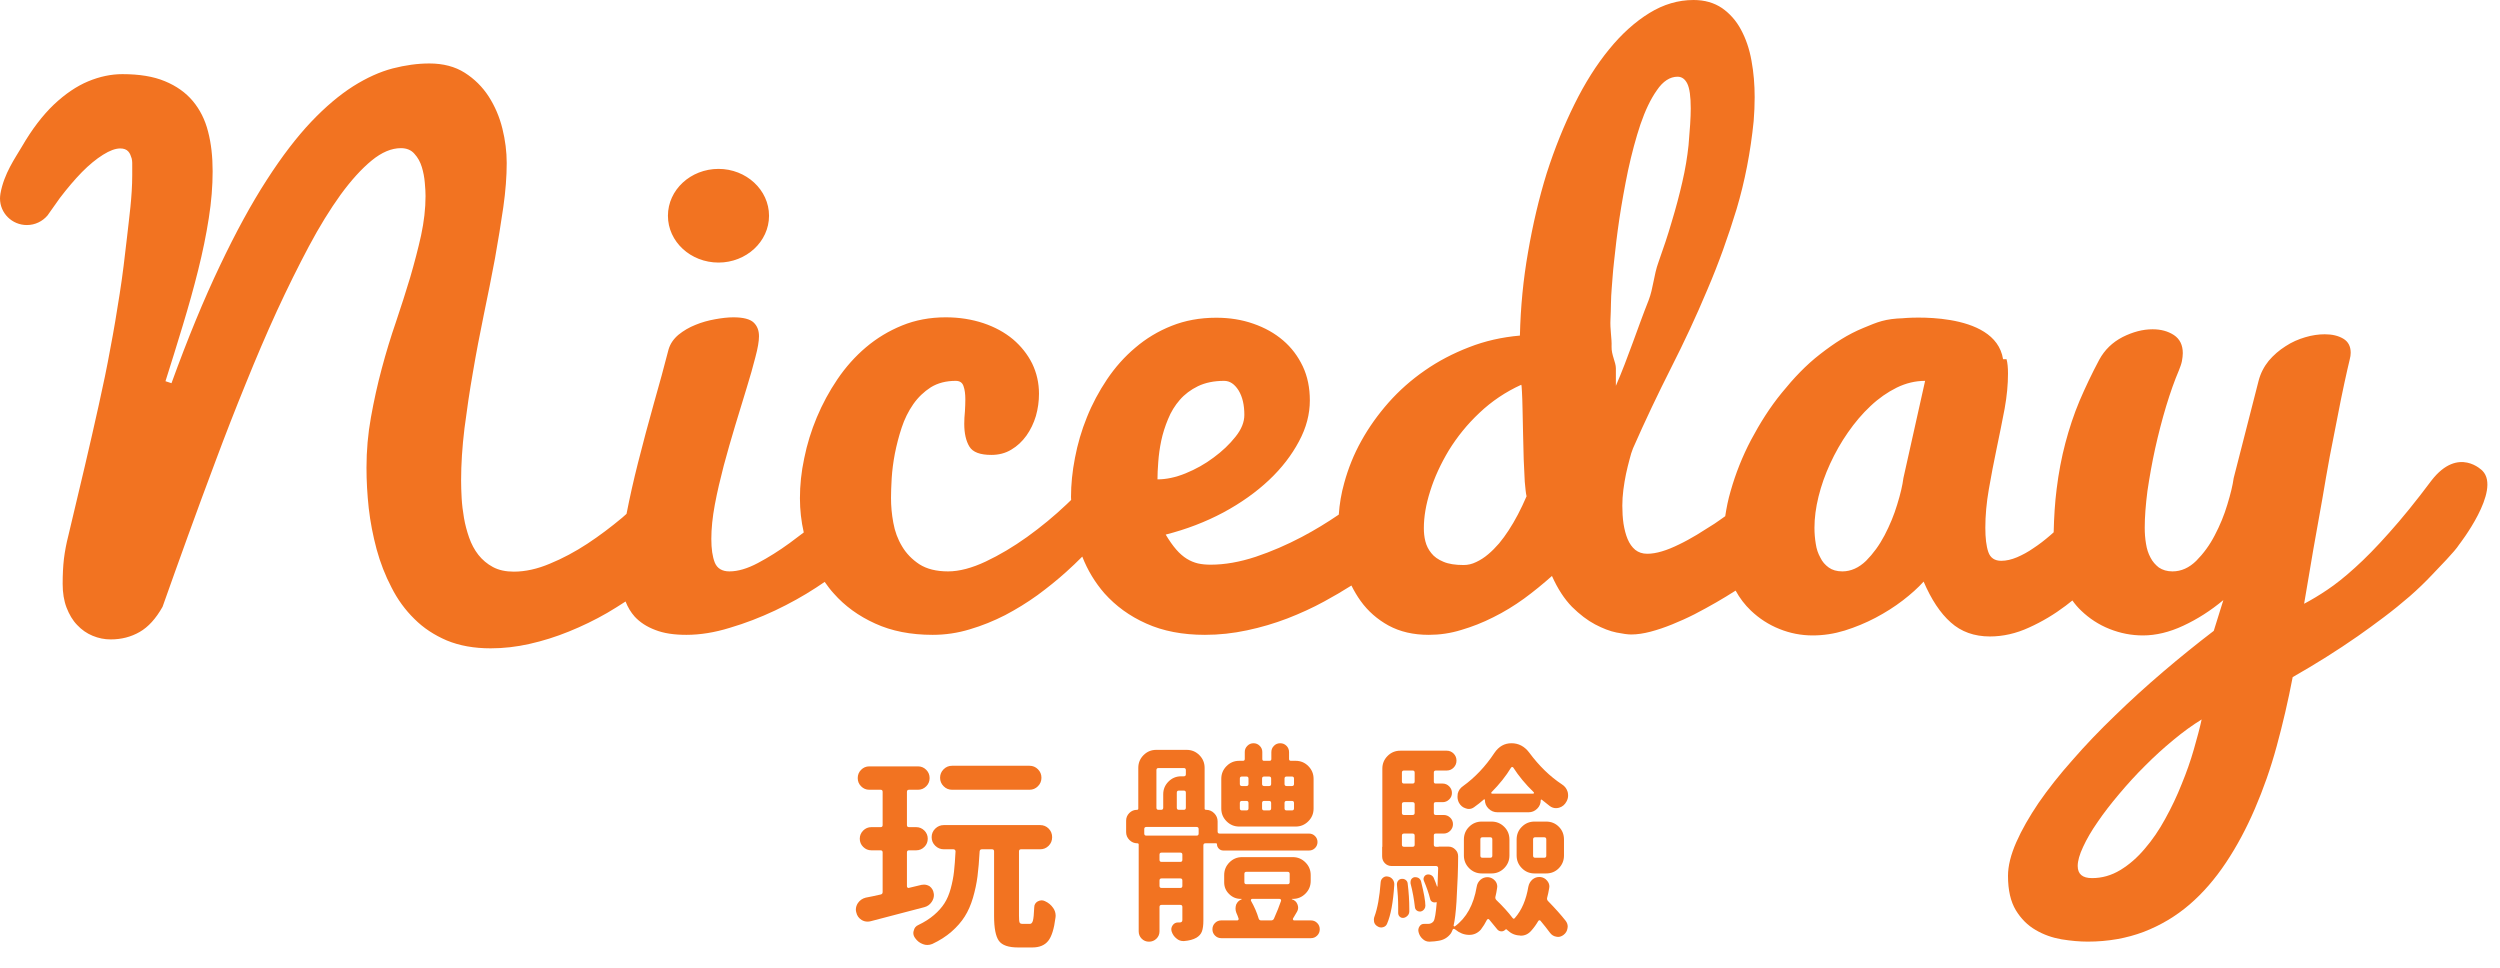 <?xml version="1.0" encoding="UTF-8"?>
<svg width="111px" height="43px" viewBox="0 0 111 43" version="1.1" xmlns="http://www.w3.org/2000/svg" xmlns:xlink="http://www.w3.org/1999/xlink">
    <!-- Generator: Sketch 50.2 (55047) - http://www.bohemiancoding.com/sketch -->
    <title>LOGO_desktop</title>
    <desc>Created with Sketch.</desc>
    <defs></defs>
    <g id="Web-V2" stroke="none" stroke-width="1" fill="none" fill-rule="evenodd">
        <g id="Home_desktop" transform="translate(-154, -3158)" fill="#F27321">
            <g id="Kit/Footer" transform="translate(0, 3117)">
                <g id="Group-9" transform="translate(154, 41)">
                    <g id="LOGO_desktop">
                        <path d="M97.405,33.278 C97.261,33.781 97.082,34.29 96.867,34.813 C96.659,35.338 96.418,35.847 96.141,36.347 C95.869,36.849 95.565,37.293 95.229,37.682 C94.897,38.077 94.536,38.392 94.142,38.63 C93.746,38.87 93.329,38.988 92.885,38.988 C92.462,38.988 92.25,38.81 92.25,38.448 C92.25,38.223 92.331,37.939 92.491,37.599 C92.65,37.254 92.863,36.886 93.14,36.489 C93.41,36.092 93.733,35.676 94.096,35.247 C94.461,34.815 94.839,34.395 95.251,33.99 C95.654,33.584 96.071,33.207 96.497,32.855 C96.926,32.5 97.341,32.197 97.753,31.944 C97.67,32.335 97.547,32.778 97.405,33.278 Z M84.511,21.228 C84.472,21.541 84.381,21.934 84.236,22.4 C84.096,22.869 83.905,23.325 83.676,23.765 C83.444,24.208 83.17,24.581 82.854,24.9 C82.538,25.206 82.182,25.37 81.8,25.37 C81.55,25.37 81.348,25.308 81.195,25.197 C81.035,25.081 80.908,24.939 80.822,24.754 C80.722,24.575 80.652,24.373 80.62,24.143 C80.581,23.912 80.562,23.672 80.562,23.432 C80.562,23.001 80.621,22.539 80.742,22.051 C80.863,21.56 81.035,21.071 81.257,20.59 C81.481,20.104 81.742,19.641 82.048,19.202 C82.353,18.764 82.684,18.37 83.052,18.027 C83.413,17.686 83.801,17.416 84.213,17.211 C84.622,17.011 85.043,16.91 85.475,16.91 L84.511,21.228 Z M71.745,17.13 L71.745,16.986 L71.745,16.354 C71.745,16.081 71.543,15.76 71.554,15.391 C71.57,15.025 71.48,14.62 71.505,14.175 C71.531,13.73 71.517,13.266 71.561,12.789 C71.586,12.55 71.6,12.156 71.665,11.599 C71.723,11.041 71.796,10.414 71.899,9.718 C72.004,9.025 72.133,8.303 72.286,7.563 C72.448,6.817 72.63,6.137 72.836,5.521 C73.048,4.903 73.289,4.396 73.568,4.003 C73.836,3.606 74.15,3.406 74.482,3.406 C74.673,3.406 74.815,3.509 74.917,3.715 C75.017,3.918 75.069,4.286 75.069,4.815 C75.069,5.217 75.032,5.759 74.972,6.442 C74.917,6.964 74.828,7.511 74.693,8.09 C74.561,8.667 74.405,9.254 74.224,9.848 C74.051,10.449 73.85,11.041 73.638,11.636 C73.423,12.227 73.409,12.789 73.2,13.329 C72.698,14.594 72.297,15.858 71.745,17.13 Z M66.975,23.561 C66.851,23.756 66.707,23.945 66.559,24.127 C66.402,24.308 66.243,24.47 66.076,24.609 C65.906,24.754 65.727,24.869 65.544,24.954 C65.357,25.046 65.174,25.087 64.983,25.087 C64.614,25.087 64.314,25.04 64.087,24.942 C63.851,24.845 63.672,24.717 63.55,24.559 C63.422,24.403 63.334,24.226 63.286,24.033 C63.235,23.834 63.219,23.641 63.219,23.443 C63.219,22.957 63.308,22.403 63.502,21.8 C63.69,21.194 63.971,20.591 64.329,19.993 C64.698,19.397 65.144,18.84 65.689,18.329 C66.232,17.814 66.851,17.399 67.54,17.085 C67.555,17.077 67.564,17.174 67.574,17.381 C67.587,17.584 67.594,17.853 67.601,18.176 C67.604,18.496 67.615,18.851 67.624,19.246 C67.631,19.637 67.645,20.018 67.652,20.384 C67.667,20.75 67.685,21.083 67.699,21.383 C67.726,21.681 67.747,21.898 67.779,22.035 C67.535,22.602 67.271,23.112 66.975,23.561 Z M51.427,20.509 C51.449,20.205 51.491,19.892 51.559,19.568 C51.627,19.246 51.729,18.926 51.861,18.61 C51.99,18.289 52.166,18.004 52.383,17.755 C52.599,17.505 52.87,17.303 53.187,17.148 C53.511,16.992 53.898,16.91 54.351,16.91 C54.604,16.91 54.815,17.052 54.994,17.336 C55.167,17.622 55.249,17.981 55.249,18.422 C55.249,18.734 55.125,19.059 54.855,19.393 C54.594,19.724 54.268,20.034 53.885,20.315 C53.504,20.602 53.085,20.835 52.639,21.017 C52.194,21.199 51.774,21.284 51.392,21.284 C51.392,21.071 51.403,20.811 51.427,20.509 Z M110.223,20.904 C111.066,21.772 109.186,24.178 109.186,24.178 C108.997,24.484 108.284,25.202 107.985,25.52 C107.685,25.838 107.355,26.158 106.989,26.478 C106.624,26.793 106.246,27.101 105.849,27.399 C105.454,27.7 105.065,27.978 104.689,28.244 C103.791,28.87 102.829,29.475 101.795,30.064 C101.595,31.11 101.358,32.131 101.086,33.127 C100.817,34.119 100.487,35.049 100.113,35.916 C99.74,36.782 99.316,37.576 98.834,38.299 C98.352,39.023 97.814,39.647 97.21,40.166 C96.603,40.686 95.926,41.087 95.178,41.376 C94.425,41.659 93.6,41.808 92.697,41.808 C92.337,41.808 91.953,41.774 91.532,41.706 C91.12,41.634 90.736,41.5 90.382,41.291 C90.029,41.087 89.735,40.795 89.503,40.414 C89.273,40.031 89.155,39.527 89.155,38.887 C89.155,38.448 89.28,37.949 89.522,37.397 C89.766,36.842 90.1,36.262 90.512,35.65 C90.935,35.04 91.433,34.403 92.022,33.743 C92.597,33.08 93.227,32.425 93.91,31.767 C94.587,31.11 95.293,30.466 96.04,29.829 C96.783,29.195 97.534,28.589 98.291,28.01 L98.717,26.644 C98.153,27.114 97.558,27.494 96.939,27.781 C96.323,28.07 95.722,28.213 95.148,28.213 C94.639,28.213 94.15,28.119 93.666,27.927 C93.186,27.737 92.767,27.462 92.399,27.108 C92.258,26.975 92.129,26.822 92.014,26.661 C91.913,26.743 91.814,26.817 91.717,26.894 C91.213,27.275 90.673,27.6 90.091,27.862 C89.516,28.127 88.932,28.259 88.354,28.259 C87.658,28.259 87.075,28.05 86.615,27.636 C86.145,27.221 85.748,26.612 85.409,25.823 C85.161,26.098 84.85,26.378 84.485,26.658 C84.113,26.944 83.71,27.198 83.274,27.429 C82.832,27.661 82.38,27.847 81.906,27.996 C81.431,28.142 80.961,28.213 80.48,28.213 C79.981,28.213 79.481,28.119 79.009,27.927 C78.531,27.737 78.109,27.462 77.737,27.108 C77.47,26.853 77.246,26.558 77.061,26.223 C76.776,26.406 76.485,26.581 76.202,26.745 C75.896,26.924 75.573,27.095 75.238,27.272 C74.906,27.441 74.567,27.592 74.244,27.723 C73.917,27.856 73.598,27.964 73.285,28.047 C72.973,28.128 72.687,28.171 72.427,28.171 C72.275,28.171 72.06,28.142 71.772,28.084 C71.48,28.025 71.165,27.903 70.822,27.723 C70.482,27.544 70.138,27.281 69.794,26.941 C69.456,26.593 69.158,26.138 68.907,25.573 C68.512,25.924 68.103,26.26 67.667,26.579 C67.227,26.896 66.774,27.174 66.303,27.406 C65.835,27.644 65.357,27.83 64.881,27.97 C64.405,28.118 63.918,28.187 63.438,28.187 C62.751,28.187 62.163,28.05 61.654,27.775 C61.159,27.503 60.738,27.137 60.413,26.683 C60.258,26.469 60.124,26.239 60.003,25.997 C59.622,26.239 59.224,26.472 58.797,26.704 C58.28,26.987 57.731,27.237 57.16,27.459 C56.584,27.679 55.989,27.856 55.371,27.986 C54.75,28.119 54.132,28.187 53.497,28.187 C52.508,28.187 51.639,28.021 50.894,27.685 C50.151,27.354 49.541,26.906 49.038,26.345 C48.62,25.864 48.291,25.322 48.053,24.713 C47.819,24.949 47.579,25.177 47.334,25.397 C46.943,25.749 46.518,26.091 46.064,26.425 C45.603,26.757 45.124,27.051 44.624,27.314 C44.121,27.571 43.604,27.781 43.059,27.942 C42.517,28.107 41.97,28.187 41.408,28.187 C40.442,28.187 39.589,28.021 38.858,27.685 C38.125,27.354 37.508,26.906 37.019,26.35 C36.869,26.188 36.742,26.014 36.616,25.836 C36.494,25.919 36.367,26.005 36.232,26.093 C35.669,26.461 35.061,26.798 34.409,27.108 C33.759,27.413 33.091,27.673 32.41,27.873 C31.731,28.084 31.085,28.187 30.476,28.187 C29.925,28.187 29.466,28.118 29.093,27.97 C28.719,27.83 28.416,27.632 28.181,27.379 C28.009,27.186 27.875,26.963 27.775,26.706 C27.509,26.883 27.238,27.046 26.963,27.211 C26.41,27.53 25.839,27.805 25.259,28.04 C24.686,28.274 24.097,28.458 23.514,28.589 C22.933,28.721 22.354,28.786 21.786,28.786 C21.049,28.786 20.404,28.67 19.839,28.437 C19.283,28.199 18.798,27.882 18.399,27.48 C17.99,27.081 17.649,26.612 17.382,26.081 C17.102,25.546 16.885,24.984 16.721,24.386 C16.561,23.786 16.442,23.18 16.372,22.564 C16.305,21.947 16.272,21.351 16.272,20.77 C16.272,20.009 16.337,19.259 16.47,18.528 C16.602,17.792 16.76,17.071 16.951,16.361 C17.14,15.651 17.351,14.959 17.584,14.284 C17.81,13.609 18.024,12.948 18.214,12.311 C18.401,11.667 18.565,11.045 18.697,10.447 C18.826,9.843 18.894,9.262 18.894,8.706 C18.894,8.562 18.885,8.362 18.862,8.119 C18.842,7.873 18.797,7.639 18.728,7.413 C18.658,7.186 18.55,6.991 18.401,6.829 C18.259,6.662 18.055,6.578 17.802,6.578 C17.382,6.578 16.951,6.759 16.5,7.128 C16.056,7.493 15.594,8 15.122,8.646 C14.656,9.294 14.183,10.056 13.712,10.942 C13.241,11.828 12.767,12.784 12.296,13.804 C11.826,14.829 11.368,15.903 10.909,17.039 C10.449,18.167 10.006,19.302 9.581,20.443 C9.151,21.581 8.74,22.708 8.339,23.81 C7.939,24.918 7.564,25.961 7.218,26.941 C6.921,27.469 6.584,27.84 6.199,28.06 C5.813,28.282 5.385,28.39 4.912,28.39 C4.637,28.39 4.374,28.336 4.114,28.229 C3.857,28.123 3.626,27.964 3.429,27.753 C3.224,27.544 3.073,27.281 2.954,26.975 C2.837,26.667 2.782,26.315 2.782,25.924 C2.782,25.514 2.8,25.142 2.839,24.807 C2.881,24.475 2.944,24.137 3.031,23.798 C3.298,22.677 3.541,21.647 3.766,20.699 C3.988,19.751 4.196,18.841 4.386,17.981 C4.578,17.123 4.752,16.29 4.897,15.482 C5.054,14.673 5.187,13.862 5.314,13.046 C5.444,12.227 5.542,11.388 5.64,10.526 C5.734,9.664 5.871,8.742 5.871,7.768 L5.871,7.429 C5.871,7.29 5.878,7.161 5.847,7.036 C5.807,6.917 5.776,6.811 5.695,6.724 C5.616,6.636 5.495,6.591 5.34,6.591 C5.128,6.591 4.871,6.684 4.573,6.872 C4.273,7.06 3.962,7.314 3.638,7.642 C3.319,7.969 2.992,8.354 2.656,8.794 C2.506,8.994 2.167,9.497 2.109,9.567 C1.888,9.827 1.559,9.992 1.194,9.992 C0.533,9.992 0,9.464 0,8.81 C0,8.74 0.01,8.667 0.02,8.596 C0.177,7.705 0.679,7.011 0.971,6.511 C1.418,5.739 1.895,5.119 2.39,4.645 C2.894,4.17 3.402,3.826 3.914,3.612 C4.431,3.397 4.936,3.292 5.436,3.292 C6.181,3.292 6.813,3.393 7.321,3.606 C7.829,3.815 8.245,4.109 8.561,4.486 C8.873,4.859 9.105,5.313 9.238,5.841 C9.377,6.371 9.441,6.956 9.441,7.604 C9.441,8.249 9.388,8.944 9.27,9.689 C9.155,10.432 8.996,11.204 8.796,12.002 C8.598,12.797 8.369,13.613 8.116,14.447 C7.868,15.281 7.605,16.102 7.347,16.926 L7.614,17.014 C8.339,15.017 9.057,13.277 9.765,11.796 C10.469,10.313 11.162,9.045 11.841,7.994 C12.518,6.941 13.179,6.082 13.816,5.409 C14.452,4.739 15.076,4.216 15.678,3.832 C16.286,3.449 16.869,3.187 17.436,3.038 C17.998,2.894 18.538,2.818 19.065,2.818 C19.676,2.818 20.203,2.956 20.633,3.229 C21.063,3.502 21.421,3.856 21.699,4.286 C21.976,4.718 22.178,5.192 22.306,5.708 C22.435,6.231 22.498,6.737 22.498,7.239 C22.498,7.824 22.449,8.478 22.347,9.198 C22.245,9.917 22.117,10.68 21.976,11.48 C21.826,12.279 21.662,13.109 21.482,13.967 C21.306,14.823 21.141,15.679 20.998,16.524 C20.849,17.371 20.728,18.203 20.623,19.016 C20.523,19.839 20.473,20.608 20.473,21.33 C20.473,21.563 20.481,21.828 20.497,22.116 C20.513,22.403 20.549,22.698 20.601,22.998 C20.652,23.296 20.731,23.586 20.829,23.869 C20.93,24.155 21.064,24.409 21.239,24.634 C21.416,24.857 21.631,25.04 21.887,25.177 C22.147,25.316 22.455,25.381 22.815,25.381 C23.316,25.381 23.854,25.265 24.415,25.027 C24.984,24.794 25.534,24.498 26.077,24.143 C26.618,23.786 27.132,23.398 27.629,22.983 C27.691,22.924 27.755,22.869 27.818,22.815 C27.961,22.081 28.13,21.328 28.329,20.543 C28.548,19.67 28.785,18.795 29.029,17.921 C29.279,17.052 29.493,16.252 29.683,15.519 C29.758,15.262 29.907,15.047 30.126,14.862 C30.348,14.683 30.598,14.535 30.879,14.424 C31.157,14.308 31.449,14.229 31.747,14.175 C32.052,14.12 32.32,14.089 32.564,14.089 C33.001,14.089 33.304,14.17 33.46,14.318 C33.622,14.471 33.699,14.674 33.699,14.929 C33.699,15.145 33.648,15.455 33.538,15.863 C33.436,16.27 33.304,16.731 33.146,17.243 C32.987,17.755 32.819,18.306 32.64,18.902 C32.461,19.493 32.293,20.087 32.133,20.679 C31.98,21.269 31.843,21.845 31.738,22.408 C31.633,22.971 31.583,23.478 31.583,23.926 C31.583,24.371 31.633,24.717 31.738,24.982 C31.843,25.237 32.062,25.37 32.386,25.37 C32.768,25.37 33.187,25.244 33.648,25 C34.111,24.754 34.585,24.459 35.059,24.113 C35.267,23.956 35.478,23.801 35.687,23.641 C35.575,23.148 35.517,22.643 35.517,22.122 C35.517,21.555 35.575,20.963 35.708,20.344 C35.832,19.729 36.018,19.124 36.265,18.534 C36.514,17.94 36.817,17.376 37.183,16.837 C37.546,16.301 37.967,15.829 38.444,15.424 C38.928,15.015 39.46,14.692 40.054,14.451 C40.64,14.211 41.291,14.089 41.992,14.089 C42.594,14.089 43.149,14.179 43.662,14.348 C44.173,14.52 44.608,14.759 44.975,15.063 C45.332,15.367 45.62,15.724 45.828,16.14 C46.029,16.557 46.131,17.005 46.131,17.483 C46.131,17.816 46.086,18.143 45.994,18.469 C45.897,18.792 45.757,19.082 45.573,19.342 C45.386,19.601 45.164,19.81 44.9,19.965 C44.639,20.124 44.343,20.198 44.016,20.198 C43.519,20.198 43.194,20.078 43.043,19.831 C42.893,19.587 42.813,19.247 42.813,18.821 C42.813,18.646 42.822,18.46 42.843,18.261 C42.854,18.065 42.861,17.889 42.861,17.733 C42.861,17.498 42.837,17.303 42.781,17.148 C42.732,16.992 42.618,16.91 42.435,16.91 C42.004,16.91 41.634,17.007 41.328,17.196 C41.026,17.39 40.764,17.639 40.549,17.946 C40.333,18.257 40.159,18.606 40.034,18.988 C39.906,19.374 39.808,19.759 39.732,20.141 C39.659,20.522 39.613,20.889 39.591,21.236 C39.571,21.581 39.561,21.873 39.561,22.105 C39.561,22.461 39.591,22.826 39.663,23.209 C39.732,23.594 39.858,23.938 40.054,24.262 C40.239,24.575 40.497,24.84 40.821,25.054 C41.147,25.262 41.569,25.37 42.094,25.37 C42.594,25.37 43.151,25.221 43.765,24.933 C44.375,24.645 44.989,24.281 45.603,23.841 C46.219,23.398 46.806,22.916 47.364,22.386 C47.434,22.321 47.493,22.26 47.559,22.198 C47.559,22.154 47.553,22.106 47.553,22.063 C47.553,21.516 47.61,20.935 47.729,20.326 C47.846,19.714 48.02,19.112 48.258,18.528 C48.493,17.939 48.795,17.377 49.152,16.843 C49.509,16.314 49.925,15.842 50.409,15.436 C50.883,15.031 51.42,14.705 52.021,14.467 C52.615,14.229 53.278,14.107 54.003,14.107 C54.594,14.107 55.137,14.193 55.647,14.372 C56.156,14.548 56.595,14.794 56.967,15.112 C57.342,15.432 57.629,15.815 57.845,16.268 C58.055,16.716 58.157,17.219 58.157,17.776 C58.157,18.384 58.002,18.989 57.674,19.598 C57.351,20.205 56.913,20.779 56.343,21.316 C55.775,21.851 55.096,22.335 54.313,22.756 C53.527,23.175 52.675,23.502 51.757,23.736 C51.917,24.003 52.071,24.223 52.225,24.4 C52.375,24.574 52.538,24.713 52.69,24.807 C52.853,24.908 53.015,24.974 53.187,25.016 C53.36,25.055 53.55,25.072 53.751,25.072 C54.382,25.072 55.048,24.954 55.752,24.722 C56.455,24.486 57.132,24.192 57.799,23.841 C58.377,23.536 58.922,23.203 59.442,22.848 C59.474,22.381 59.551,21.912 59.685,21.439 C59.86,20.799 60.108,20.176 60.443,19.576 C60.777,18.973 61.181,18.408 61.654,17.871 C62.126,17.34 62.66,16.866 63.266,16.447 C63.861,16.032 64.521,15.688 65.225,15.417 C65.928,15.141 66.68,14.97 67.484,14.9 C67.513,13.647 67.631,12.41 67.847,11.186 C68.058,9.96 68.332,8.796 68.674,7.691 C69.028,6.588 69.442,5.565 69.907,4.626 C70.372,3.685 70.887,2.871 71.446,2.189 C72.004,1.503 72.601,0.968 73.232,0.579 C73.86,0.193 74.513,0 75.192,0 C75.687,0 76.104,0.121 76.457,0.358 C76.802,0.599 77.087,0.918 77.298,1.313 C77.514,1.713 77.673,2.168 77.766,2.695 C77.863,3.218 77.907,3.76 77.907,4.317 C77.907,4.659 77.892,5.01 77.863,5.373 C77.725,6.75 77.47,8.057 77.104,9.285 C76.729,10.514 76.302,11.709 75.801,12.875 C75.312,14.041 74.777,15.19 74.193,16.339 C73.615,17.483 73.048,18.671 72.505,19.907 C72.448,20.042 72.399,20.209 72.35,20.404 C72.296,20.602 72.245,20.813 72.194,21.045 C72.149,21.273 72.106,21.509 72.077,21.749 C72.047,21.989 72.031,22.223 72.031,22.45 C72.031,22.729 72.047,23.001 72.084,23.253 C72.125,23.508 72.183,23.736 72.266,23.935 C72.352,24.137 72.46,24.292 72.606,24.414 C72.75,24.528 72.927,24.587 73.138,24.587 C73.338,24.587 73.555,24.551 73.79,24.48 C74.033,24.409 74.283,24.304 74.547,24.175 C74.807,24.052 75.073,23.903 75.339,23.745 C75.606,23.581 75.864,23.42 76.123,23.253 C76.281,23.148 76.437,23.033 76.6,22.919 C76.656,22.549 76.729,22.178 76.841,21.8 C77.061,21.026 77.358,20.272 77.748,19.53 C78.141,18.794 78.575,18.096 79.114,17.438 C79.645,16.784 80.184,16.211 80.822,15.718 C81.453,15.23 82.04,14.844 82.74,14.558 C83.375,14.294 83.69,14.153 84.524,14.128 L84.524,14.126 C84.524,14.126 88.59,13.749 88.936,15.949 L89.091,15.95 C89.136,16.117 89.155,16.326 89.155,16.587 C89.155,17.061 89.108,17.58 89.005,18.149 C88.893,18.726 88.779,19.312 88.651,19.913 C88.522,20.514 88.411,21.121 88.305,21.719 C88.2,22.319 88.149,22.891 88.149,23.432 C88.149,23.889 88.191,24.248 88.281,24.509 C88.37,24.768 88.563,24.9 88.856,24.9 C89.079,24.9 89.31,24.845 89.555,24.743 C89.793,24.641 90.042,24.509 90.285,24.338 C90.538,24.173 90.781,23.984 91.026,23.773 C91.079,23.732 91.13,23.68 91.183,23.635 C91.199,22.948 91.239,22.307 91.315,21.71 C91.402,21 91.532,20.315 91.702,19.672 C91.872,19.028 92.079,18.402 92.331,17.8 C92.59,17.196 92.879,16.587 93.206,15.973 C93.446,15.533 93.792,15.197 94.247,14.963 C94.7,14.737 95.14,14.62 95.574,14.62 C95.945,14.62 96.257,14.705 96.521,14.876 C96.783,15.051 96.916,15.318 96.916,15.679 C96.916,15.788 96.901,15.903 96.878,16.032 C96.853,16.157 96.802,16.297 96.745,16.44 C96.552,16.892 96.363,17.422 96.177,18.034 C95.993,18.646 95.832,19.273 95.689,19.913 C95.548,20.554 95.438,21.184 95.346,21.8 C95.267,22.417 95.226,22.958 95.226,23.432 C95.226,23.672 95.243,23.912 95.283,24.143 C95.318,24.373 95.384,24.575 95.481,24.754 C95.574,24.939 95.704,25.081 95.852,25.197 C96.02,25.308 96.212,25.37 96.458,25.37 C96.851,25.37 97.203,25.206 97.514,24.9 C97.83,24.581 98.108,24.208 98.336,23.765 C98.567,23.325 98.756,22.869 98.895,22.4 C99.037,21.934 99.134,21.541 99.175,21.228 L100.281,16.91 C100.366,16.577 100.521,16.28 100.73,16.021 C100.948,15.765 101.197,15.549 101.48,15.371 C101.754,15.19 102.047,15.063 102.353,14.973 C102.653,14.884 102.945,14.842 103.217,14.842 C103.548,14.842 103.82,14.905 104.046,15.04 C104.264,15.172 104.371,15.38 104.371,15.663 C104.371,15.749 104.358,15.854 104.325,15.973 C104.264,16.225 104.184,16.574 104.089,17.014 C103.993,17.453 103.892,17.954 103.785,18.514 C103.673,19.069 103.557,19.659 103.439,20.279 C103.325,20.902 103.217,21.52 103.114,22.137 C102.847,23.586 102.58,25.142 102.303,26.807 C102.62,26.639 102.967,26.434 103.331,26.188 C103.697,25.943 104.112,25.616 104.562,25.205 C105.021,24.794 105.524,24.279 106.077,23.656 C106.636,23.035 107.266,22.26 107.961,21.33 C109.159,19.791 110.223,20.904 110.223,20.904 Z M29.656,9.58 C29.656,8.43 30.664,7.499 31.903,7.499 C33.132,7.499 34.145,8.43 34.145,9.58 C34.145,10.73 33.132,11.658 31.903,11.658 C30.664,11.658 29.656,10.73 29.656,9.58 Z" id="Fill-1"></path>
                        <path d="M45.71,34 C45.856,34 45.981,34.052 46.085,34.156 C46.189,34.26 46.24,34.385 46.24,34.532 C46.24,34.679 46.189,34.804 46.085,34.908 C45.981,35.013 45.856,35.065 45.71,35.065 L42.271,35.065 C42.125,35.065 42,35.013 41.896,34.908 C41.792,34.804 41.74,34.679 41.74,34.532 C41.74,34.385 41.792,34.26 41.896,34.156 C42,34.052 42.125,34 42.271,34 L45.71,34 Z M45.399,41.02 L45.728,41.02 C45.789,41.02 45.834,40.974 45.861,40.879 C45.888,40.784 45.908,40.587 45.92,40.287 C45.92,40.17 45.972,40.082 46.076,40.021 C46.137,39.99 46.195,39.975 46.249,39.975 C46.298,39.975 46.347,39.987 46.396,40.011 C46.548,40.079 46.67,40.18 46.762,40.315 C46.835,40.419 46.871,40.535 46.871,40.663 C46.871,40.688 46.868,40.715 46.863,40.746 C46.801,41.241 46.693,41.586 46.538,41.778 C46.382,41.971 46.148,42.067 45.838,42.067 L45.198,42.067 C44.777,42.067 44.495,41.97 44.352,41.774 C44.209,41.577 44.137,41.21 44.137,40.673 L44.137,37.8 C44.137,37.739 44.106,37.708 44.045,37.708 L43.597,37.708 C43.536,37.708 43.503,37.739 43.496,37.8 C43.473,38.228 43.44,38.598 43.401,38.91 C43.361,39.223 43.293,39.539 43.2,39.86 C43.105,40.181 42.983,40.46 42.833,40.695 C42.684,40.931 42.489,41.154 42.248,41.365 C42.008,41.576 41.722,41.758 41.393,41.912 C41.32,41.942 41.247,41.957 41.174,41.957 C41.106,41.957 41.042,41.945 40.982,41.921 C40.841,41.871 40.725,41.783 40.634,41.654 C40.579,41.581 40.552,41.504 40.552,41.425 C40.552,41.388 40.558,41.355 40.57,41.324 C40.594,41.201 40.665,41.115 40.78,41.067 C41.049,40.938 41.279,40.791 41.471,40.626 C41.663,40.462 41.817,40.288 41.933,40.107 C42.049,39.927 42.142,39.708 42.212,39.452 C42.282,39.194 42.331,38.944 42.358,38.699 C42.385,38.454 42.408,38.154 42.426,37.8 C42.426,37.775 42.417,37.754 42.399,37.735 C42.381,37.717 42.359,37.708 42.335,37.708 L41.905,37.708 C41.759,37.708 41.633,37.656 41.526,37.552 C41.419,37.448 41.365,37.321 41.365,37.171 C41.365,37.021 41.419,36.894 41.526,36.79 C41.633,36.686 41.759,36.634 41.905,36.634 L46.185,36.634 C46.332,36.634 46.457,36.686 46.561,36.79 C46.663,36.894 46.715,37.021 46.715,37.171 C46.715,37.321 46.663,37.448 46.561,37.552 C46.457,37.656 46.332,37.708 46.185,37.708 L45.335,37.708 C45.274,37.708 45.243,37.739 45.243,37.8 L45.243,40.663 C45.243,40.822 45.252,40.922 45.271,40.962 C45.29,41.001 45.331,41.02 45.399,41.02 Z M40.918,39.287 C40.954,39.28 40.991,39.277 41.028,39.277 C41.113,39.277 41.195,39.302 41.275,39.35 C41.378,39.43 41.439,39.534 41.457,39.663 C41.464,39.687 41.466,39.712 41.466,39.736 C41.466,39.846 41.433,39.95 41.365,40.048 C41.286,40.164 41.18,40.241 41.046,40.277 C40.966,40.296 40.171,40.505 38.659,40.902 C38.61,40.914 38.564,40.92 38.521,40.92 C38.424,40.92 38.336,40.895 38.257,40.847 C38.128,40.767 38.049,40.654 38.018,40.507 C38.006,40.464 38,40.424 38,40.388 C38,40.284 38.031,40.186 38.092,40.094 C38.177,39.972 38.293,39.892 38.439,39.855 C38.634,39.819 38.853,39.773 39.097,39.717 C39.158,39.706 39.189,39.669 39.189,39.608 L39.189,37.846 C39.189,37.785 39.158,37.754 39.097,37.754 L38.686,37.754 C38.546,37.754 38.426,37.703 38.325,37.602 C38.224,37.502 38.174,37.381 38.174,37.239 C38.174,37.099 38.224,36.978 38.325,36.877 C38.426,36.777 38.546,36.725 38.686,36.725 L39.097,36.725 C39.158,36.725 39.189,36.695 39.189,36.634 L39.189,35.157 C39.189,35.096 39.158,35.065 39.097,35.065 L38.595,35.065 C38.454,35.065 38.334,35.014 38.234,34.913 C38.133,34.813 38.083,34.69 38.083,34.546 C38.083,34.403 38.133,34.28 38.234,34.179 C38.334,34.078 38.454,34.027 38.595,34.027 L40.762,34.027 C40.902,34.027 41.022,34.078 41.123,34.179 C41.224,34.28 41.275,34.403 41.275,34.546 C41.275,34.69 41.224,34.813 41.123,34.913 C41.022,35.014 40.902,35.065 40.762,35.065 L40.36,35.065 C40.299,35.065 40.268,35.096 40.268,35.157 L40.268,36.634 C40.268,36.695 40.299,36.725 40.36,36.725 L40.679,36.725 C40.82,36.725 40.941,36.777 41.042,36.877 C41.142,36.978 41.192,37.099 41.192,37.239 C41.192,37.381 41.142,37.502 41.042,37.602 C40.941,37.703 40.82,37.754 40.679,37.754 L40.36,37.754 C40.299,37.754 40.268,37.785 40.268,37.846 L40.268,39.35 C40.268,39.375 40.277,39.395 40.296,39.411 C40.314,39.425 40.332,39.43 40.35,39.423 L40.918,39.287 Z" id="Fill-6"></path>
                        <path d="M57.362,35.983 C57.423,35.983 57.454,35.952 57.454,35.891 L57.454,35.652 C57.454,35.591 57.423,35.561 57.362,35.561 L57.125,35.561 C57.064,35.561 57.033,35.591 57.033,35.652 L57.033,35.891 C57.033,35.952 57.064,35.983 57.125,35.983 L57.362,35.983 Z M57.362,34.9 C57.423,34.9 57.454,34.869 57.454,34.808 L57.454,34.57 C57.454,34.508 57.423,34.478 57.362,34.478 L57.125,34.478 C57.064,34.478 57.033,34.508 57.033,34.57 L57.033,34.808 C57.033,34.869 57.064,34.9 57.125,34.9 L57.362,34.9 Z M56.439,35.652 C56.439,35.591 56.408,35.561 56.347,35.561 L56.128,35.561 C56.067,35.561 56.036,35.591 56.036,35.652 L56.036,35.891 C56.036,35.952 56.067,35.983 56.128,35.983 L56.347,35.983 C56.408,35.983 56.439,35.952 56.439,35.891 L56.439,35.652 Z M56.036,34.808 C56.036,34.869 56.067,34.9 56.128,34.9 L56.347,34.9 C56.408,34.9 56.439,34.869 56.439,34.808 L56.439,34.57 C56.439,34.508 56.408,34.478 56.347,34.478 L56.128,34.478 C56.067,34.478 56.036,34.508 56.036,34.57 L56.036,34.808 Z M56.877,40.003 C56.884,39.978 56.881,39.957 56.869,39.939 C56.857,39.92 56.838,39.911 56.814,39.911 L55.588,39.911 C55.57,39.911 55.556,39.92 55.547,39.939 C55.538,39.957 55.536,39.976 55.543,39.994 C55.695,40.262 55.808,40.523 55.881,40.774 C55.899,40.835 55.936,40.866 55.99,40.866 L56.439,40.866 C56.5,40.866 56.543,40.838 56.566,40.783 C56.695,40.495 56.798,40.235 56.877,40.003 Z M55.342,38.708 C55.28,38.708 55.25,38.739 55.25,38.801 L55.25,39.168 C55.25,39.229 55.28,39.259 55.342,39.259 L57.17,39.259 C57.231,39.259 57.262,39.229 57.262,39.168 L57.262,38.801 C57.262,38.739 57.231,38.708 57.17,38.708 L55.342,38.708 Z M55.141,35.561 C55.079,35.561 55.049,35.591 55.049,35.652 L55.049,35.891 C55.049,35.952 55.079,35.983 55.141,35.983 L55.342,35.983 C55.403,35.983 55.433,35.952 55.433,35.891 L55.433,35.652 C55.433,35.591 55.403,35.561 55.342,35.561 L55.141,35.561 Z M55.141,34.478 C55.079,34.478 55.049,34.508 55.049,34.57 L55.049,34.808 C55.049,34.869 55.079,34.9 55.141,34.9 L55.342,34.9 C55.403,34.9 55.433,34.869 55.433,34.808 L55.433,34.57 C55.433,34.508 55.403,34.478 55.342,34.478 L55.141,34.478 Z M57.527,33.78 C57.746,33.78 57.934,33.858 58.089,34.014 C58.245,34.171 58.323,34.359 58.323,34.579 L58.323,35.901 C58.323,36.121 58.245,36.309 58.089,36.465 C57.934,36.621 57.746,36.699 57.527,36.699 L55.021,36.699 C54.802,36.699 54.614,36.621 54.459,36.465 C54.304,36.309 54.225,36.121 54.225,35.901 L54.225,34.579 C54.225,34.359 54.304,34.171 54.459,34.014 C54.614,33.858 54.802,33.78 55.021,33.78 L55.186,33.78 C55.241,33.78 55.268,33.753 55.268,33.698 L55.268,33.385 C55.268,33.282 55.306,33.192 55.383,33.115 C55.459,33.038 55.55,33 55.656,33 C55.764,33 55.855,33.038 55.931,33.115 C56.008,33.192 56.046,33.282 56.046,33.385 L56.046,33.698 C56.046,33.753 56.07,33.78 56.119,33.78 L56.365,33.78 C56.421,33.78 56.448,33.753 56.448,33.698 L56.448,33.395 C56.448,33.285 56.486,33.192 56.563,33.115 C56.638,33.038 56.732,33 56.841,33 C56.951,33 57.044,33.038 57.12,33.115 C57.196,33.192 57.234,33.285 57.234,33.395 L57.234,33.698 C57.234,33.753 57.262,33.78 57.317,33.78 L57.527,33.78 Z M57.408,40.783 C57.402,40.801 57.403,40.819 57.412,40.838 C57.422,40.856 57.436,40.866 57.454,40.866 L58.204,40.866 C58.313,40.866 58.406,40.904 58.482,40.98 C58.559,41.057 58.597,41.15 58.597,41.26 C58.597,41.37 58.559,41.463 58.482,41.54 C58.406,41.616 58.313,41.655 58.204,41.655 L54.225,41.655 C54.116,41.655 54.023,41.616 53.947,41.54 C53.87,41.463 53.832,41.37 53.832,41.26 C53.832,41.15 53.87,41.057 53.947,40.98 C54.023,40.904 54.116,40.866 54.225,40.866 L54.939,40.866 C54.957,40.866 54.972,40.856 54.985,40.838 C54.997,40.819 55,40.801 54.993,40.783 C54.963,40.691 54.929,40.606 54.893,40.526 C54.869,40.465 54.857,40.404 54.857,40.342 C54.857,40.287 54.866,40.229 54.884,40.167 C54.933,40.052 55.015,39.972 55.131,39.929 C55.131,39.917 55.128,39.911 55.122,39.911 L55.094,39.911 C54.893,39.911 54.719,39.84 54.573,39.695 C54.426,39.552 54.354,39.379 54.354,39.177 L54.354,38.855 C54.354,38.635 54.431,38.447 54.586,38.291 C54.742,38.135 54.929,38.056 55.149,38.056 L57.4,38.056 C57.619,38.056 57.806,38.135 57.962,38.291 C58.118,38.447 58.195,38.635 58.195,38.855 L58.195,39.113 C58.195,39.333 58.118,39.521 57.962,39.677 C57.806,39.833 57.619,39.911 57.4,39.911 L57.362,39.911 C57.356,39.911 57.353,39.914 57.353,39.92 C57.353,39.926 57.356,39.929 57.362,39.929 C57.484,39.966 57.567,40.042 57.609,40.159 C57.628,40.208 57.637,40.254 57.637,40.296 C57.637,40.364 57.619,40.429 57.582,40.49 C57.503,40.63 57.444,40.728 57.408,40.783 Z M52.25,35.863 C52.25,35.925 52.281,35.956 52.341,35.956 L52.561,35.956 C52.622,35.956 52.652,35.925 52.652,35.863 L52.652,35.194 C52.652,35.133 52.622,35.102 52.561,35.102 L52.341,35.102 C52.281,35.102 52.25,35.133 52.25,35.194 L52.25,35.863 Z M51.482,39.333 C51.482,39.394 51.512,39.425 51.573,39.425 L52.406,39.425 C52.467,39.425 52.497,39.394 52.497,39.333 L52.497,39.095 C52.497,39.033 52.467,39.002 52.406,39.002 L51.573,39.002 C51.512,39.002 51.482,39.033 51.482,39.095 L51.482,39.333 Z M52.406,38.268 C52.467,38.268 52.497,38.237 52.497,38.176 L52.497,37.947 C52.497,37.886 52.467,37.856 52.406,37.856 L51.573,37.856 C51.512,37.856 51.482,37.886 51.482,37.947 L51.482,38.176 C51.482,38.237 51.512,38.268 51.573,38.268 L52.406,38.268 Z M51.436,34.101 C51.375,34.101 51.345,34.132 51.345,34.193 L51.345,35.863 C51.345,35.925 51.375,35.956 51.436,35.956 L51.555,35.956 C51.616,35.956 51.647,35.925 51.647,35.863 L51.647,35.267 C51.647,35.047 51.724,34.859 51.88,34.703 C52.035,34.547 52.223,34.468 52.442,34.468 L52.561,34.468 C52.622,34.468 52.652,34.438 52.652,34.377 L52.652,34.193 C52.652,34.132 52.622,34.101 52.561,34.101 L51.436,34.101 Z M53.128,37.102 C53.189,37.102 53.22,37.072 53.22,37.011 L53.22,36.809 C53.22,36.748 53.189,36.717 53.128,36.717 L50.897,36.717 C50.836,36.717 50.805,36.748 50.805,36.809 L50.805,37.011 C50.805,37.072 50.836,37.102 50.897,37.102 L53.128,37.102 Z M54.033,37.479 C54.033,37.455 54.021,37.442 53.997,37.442 L53.521,37.442 C53.46,37.442 53.43,37.473 53.43,37.534 L53.43,40.866 C53.43,41.08 53.408,41.243 53.365,41.356 C53.324,41.469 53.241,41.563 53.119,41.636 C52.979,41.716 52.796,41.765 52.57,41.783 L52.534,41.783 C52.424,41.783 52.326,41.746 52.241,41.673 C52.137,41.594 52.064,41.489 52.022,41.361 C51.991,41.263 52.004,41.172 52.063,41.086 C52.121,41 52.202,40.957 52.305,40.957 L52.378,40.957 C52.457,40.957 52.497,40.921 52.497,40.848 L52.497,40.269 C52.497,40.208 52.467,40.177 52.406,40.177 L51.573,40.177 C51.512,40.177 51.482,40.208 51.482,40.269 L51.482,41.352 C51.482,41.48 51.436,41.589 51.345,41.678 C51.254,41.766 51.144,41.811 51.015,41.811 C50.887,41.811 50.779,41.766 50.691,41.678 C50.602,41.589 50.558,41.48 50.558,41.352 L50.558,37.498 C50.558,37.46 50.537,37.442 50.494,37.442 C50.36,37.442 50.244,37.393 50.146,37.295 C50.049,37.197 50,37.081 50,36.947 L50,36.441 C50,36.307 50.047,36.192 50.142,36.097 C50.237,36.003 50.35,35.956 50.485,35.956 C50.521,35.956 50.54,35.937 50.54,35.901 L50.54,34.092 C50.54,33.872 50.618,33.684 50.773,33.528 C50.929,33.372 51.116,33.294 51.336,33.294 L52.689,33.294 C52.909,33.294 53.096,33.372 53.252,33.528 C53.407,33.684 53.485,33.872 53.485,34.092 L53.485,35.901 C53.485,35.937 53.507,35.956 53.549,35.956 C53.688,35.956 53.809,36.006 53.91,36.107 C54.011,36.208 54.062,36.329 54.062,36.47 L54.062,36.919 C54.062,36.98 54.092,37.011 54.152,37.011 L58.121,37.011 C58.225,37.011 58.313,37.048 58.387,37.121 C58.46,37.195 58.497,37.283 58.497,37.387 C58.497,37.491 58.46,37.58 58.387,37.654 C58.313,37.727 58.225,37.763 58.121,37.763 L54.317,37.763 C54.238,37.763 54.171,37.736 54.116,37.68 C54.062,37.625 54.033,37.559 54.033,37.479 Z" id="Fill-8"></path>
                        <path d="M68.161,37.175 C68.1,37.175 68.069,37.206 68.069,37.268 L68.069,37.993 C68.069,38.054 68.1,38.084 68.161,38.084 L68.563,38.084 C68.624,38.084 68.655,38.054 68.655,37.993 L68.655,37.268 C68.655,37.206 68.624,37.175 68.563,37.175 L68.161,37.175 Z M68.134,38.781 C67.915,38.781 67.726,38.704 67.572,38.548 C67.416,38.392 67.338,38.203 67.338,37.983 L67.338,37.277 C67.338,37.05 67.416,36.86 67.572,36.708 C67.726,36.554 67.915,36.478 68.134,36.478 L68.646,36.478 C68.872,36.478 69.06,36.554 69.213,36.708 C69.365,36.86 69.441,37.05 69.441,37.277 L69.441,37.983 C69.441,38.203 69.365,38.392 69.213,38.548 C69.06,38.704 68.872,38.781 68.646,38.781 L68.134,38.781 Z M66.222,35.175 C66.21,35.187 66.207,35.2 66.213,35.216 C66.22,35.231 66.232,35.239 66.25,35.239 L68.069,35.239 C68.088,35.239 68.1,35.231 68.106,35.216 C68.112,35.2 68.109,35.187 68.098,35.175 C67.731,34.82 67.43,34.455 67.192,34.083 C67.18,34.065 67.162,34.055 67.141,34.055 C67.12,34.055 67.103,34.065 67.091,34.083 C66.866,34.455 66.575,34.82 66.222,35.175 Z M65.82,37.175 C65.759,37.175 65.728,37.206 65.728,37.268 L65.728,37.993 C65.728,38.054 65.759,38.084 65.82,38.084 L66.168,38.084 C66.228,38.084 66.259,38.054 66.259,37.993 L66.259,37.268 C66.259,37.206 66.228,37.175 66.168,37.175 L65.82,37.175 Z M65.792,38.781 C65.573,38.781 65.385,38.704 65.23,38.548 C65.074,38.392 64.997,38.203 64.997,37.983 L64.997,37.277 C64.997,37.05 65.074,36.86 65.23,36.708 C65.385,36.554 65.573,36.478 65.792,36.478 L66.222,36.478 C66.442,36.478 66.629,36.554 66.785,36.708 C66.94,36.86 67.019,37.05 67.019,37.277 L67.019,37.983 C67.019,38.203 66.94,38.392 66.785,38.548 C66.629,38.704 66.442,38.781 66.222,38.781 L65.792,38.781 Z M66.488,36.065 C66.335,36.065 66.204,36.012 66.094,35.904 C65.984,35.798 65.929,35.668 65.929,35.515 C65.929,35.502 65.924,35.494 65.911,35.492 C65.899,35.488 65.89,35.49 65.884,35.496 C65.744,35.619 65.601,35.732 65.454,35.836 C65.381,35.891 65.302,35.918 65.216,35.918 C65.173,35.918 65.128,35.909 65.079,35.891 C64.951,35.854 64.85,35.771 64.778,35.643 C64.735,35.557 64.713,35.468 64.713,35.377 C64.713,35.328 64.717,35.282 64.723,35.239 C64.759,35.098 64.835,34.988 64.951,34.909 C65.488,34.523 65.954,34.031 66.351,33.431 C66.545,33.143 66.798,33 67.11,33 C67.426,33 67.688,33.138 67.896,33.413 C68.335,34.006 68.82,34.477 69.35,34.826 C69.478,34.906 69.563,35.019 69.606,35.166 C69.619,35.221 69.624,35.273 69.624,35.322 C69.624,35.413 69.601,35.502 69.552,35.588 C69.478,35.729 69.369,35.82 69.222,35.863 C69.173,35.875 69.128,35.882 69.085,35.882 C68.987,35.882 68.896,35.851 68.811,35.789 C68.701,35.704 68.582,35.609 68.454,35.505 C68.442,35.499 68.431,35.499 68.422,35.505 C68.412,35.512 68.408,35.521 68.408,35.533 C68.408,35.68 68.354,35.805 68.248,35.909 C68.141,36.013 68.015,36.065 67.868,36.065 L66.488,36.065 Z M63.287,40.213 C63.287,40.269 63.271,40.317 63.241,40.36 C63.198,40.421 63.144,40.458 63.076,40.471 L63.031,40.471 C62.982,40.471 62.939,40.455 62.902,40.425 C62.854,40.387 62.826,40.335 62.821,40.269 C62.783,39.925 62.72,39.577 62.628,39.222 L62.628,39.158 C62.628,39.121 62.638,39.085 62.656,39.048 C62.692,38.992 62.741,38.959 62.802,38.947 L62.848,38.947 C62.896,38.947 62.943,38.959 62.985,38.983 C63.04,39.021 63.076,39.069 63.094,39.13 C63.223,39.651 63.287,40.011 63.287,40.213 Z M62.336,37.01 C62.275,37.01 62.245,37.041 62.245,37.102 L62.245,37.506 C62.245,37.567 62.275,37.597 62.336,37.597 L62.72,37.597 C62.781,37.597 62.811,37.567 62.811,37.506 L62.811,37.102 C62.811,37.041 62.781,37.01 62.72,37.01 L62.336,37.01 Z M62.72,36.185 C62.781,36.185 62.811,36.154 62.811,36.092 L62.811,35.707 C62.811,35.646 62.781,35.616 62.72,35.616 L62.336,35.616 C62.275,35.616 62.245,35.646 62.245,35.707 L62.245,36.092 C62.245,36.154 62.275,36.185 62.336,36.185 L62.72,36.185 Z M62.811,34.303 C62.811,34.242 62.781,34.211 62.72,34.211 L62.336,34.211 C62.275,34.211 62.245,34.242 62.245,34.303 L62.245,34.697 C62.245,34.759 62.275,34.79 62.336,34.79 L62.72,34.79 C62.781,34.79 62.811,34.759 62.811,34.697 L62.811,34.303 Z M62.024,39.286 C62.019,39.219 62.035,39.159 62.075,39.107 C62.115,39.055 62.168,39.026 62.235,39.021 C62.302,39.014 62.361,39.031 62.414,39.071 C62.465,39.111 62.494,39.161 62.5,39.222 C62.549,39.614 62.573,39.993 62.573,40.36 L62.573,40.471 C62.573,40.52 62.561,40.564 62.537,40.603 C62.513,40.643 62.48,40.677 62.44,40.704 C62.401,40.732 62.36,40.749 62.317,40.754 C62.25,40.761 62.194,40.743 62.148,40.7 C62.103,40.657 62.079,40.602 62.079,40.534 L62.079,40.287 C62.079,39.969 62.061,39.635 62.024,39.286 Z M67.859,39.368 C67.884,39.241 67.945,39.134 68.042,39.048 C68.134,38.974 68.235,38.938 68.344,38.938 L68.381,38.938 C68.509,38.95 68.613,39.005 68.692,39.103 C68.759,39.182 68.792,39.268 68.792,39.36 C68.792,39.384 68.789,39.409 68.784,39.433 C68.759,39.587 68.728,39.73 68.692,39.864 C68.679,39.92 68.694,39.969 68.737,40.011 C69.048,40.33 69.308,40.62 69.515,40.883 C69.576,40.963 69.606,41.048 69.606,41.141 C69.606,41.164 69.603,41.189 69.597,41.214 C69.579,41.336 69.521,41.434 69.423,41.508 C69.344,41.569 69.261,41.599 69.177,41.599 C69.152,41.599 69.128,41.596 69.103,41.59 C68.987,41.572 68.893,41.513 68.82,41.416 C68.697,41.25 68.558,41.073 68.399,40.883 C68.387,40.865 68.37,40.858 68.349,40.86 C68.328,40.864 68.311,40.874 68.299,40.892 C68.207,41.051 68.103,41.195 67.988,41.323 C67.859,41.471 67.705,41.544 67.521,41.544 C67.509,41.544 67.493,41.541 67.475,41.535 C67.274,41.529 67.094,41.452 66.936,41.305 C66.924,41.293 66.911,41.281 66.899,41.269 C66.881,41.257 66.863,41.257 66.845,41.269 C66.789,41.33 66.724,41.358 66.647,41.352 C66.571,41.345 66.509,41.309 66.46,41.241 C66.363,41.119 66.25,40.981 66.121,40.828 C66.11,40.809 66.093,40.802 66.071,40.806 C66.05,40.808 66.033,40.819 66.021,40.838 C65.942,40.996 65.85,41.143 65.747,41.278 C65.606,41.431 65.439,41.508 65.243,41.508 L65.207,41.508 C64.994,41.501 64.796,41.422 64.613,41.269 C64.607,41.263 64.6,41.259 64.595,41.259 C64.577,41.241 64.557,41.235 64.536,41.241 C64.514,41.248 64.5,41.263 64.494,41.287 C64.464,41.366 64.436,41.422 64.412,41.452 C64.272,41.636 64.085,41.742 63.854,41.773 C63.762,41.792 63.634,41.804 63.469,41.81 L63.46,41.81 C63.351,41.81 63.253,41.771 63.168,41.691 C63.076,41.611 63.015,41.51 62.985,41.388 C62.961,41.297 62.974,41.21 63.026,41.132 C63.078,41.051 63.15,41.015 63.241,41.021 L63.406,41.021 C63.509,41.021 63.592,40.981 63.652,40.901 C63.708,40.816 63.753,40.541 63.79,40.076 C63.79,40.07 63.787,40.063 63.78,40.057 C63.774,40.051 63.769,40.051 63.762,40.057 C63.708,40.076 63.652,40.071 63.598,40.044 C63.543,40.016 63.509,39.972 63.498,39.911 C63.437,39.666 63.345,39.4 63.223,39.112 C63.198,39.057 63.198,39.001 63.223,38.947 C63.247,38.892 63.287,38.855 63.342,38.836 C63.403,38.818 63.462,38.822 63.52,38.846 C63.578,38.87 63.622,38.91 63.652,38.965 C63.713,39.106 63.762,39.234 63.799,39.35 C63.805,39.363 63.811,39.368 63.818,39.364 C63.823,39.361 63.826,39.357 63.826,39.35 C63.839,39.1 63.848,38.831 63.854,38.543 C63.854,38.512 63.844,38.489 63.826,38.474 C63.808,38.459 63.787,38.451 63.762,38.451 L61.787,38.451 C61.671,38.451 61.572,38.41 61.489,38.328 C61.408,38.245 61.367,38.142 61.367,38.02 L61.367,37.607 C61.367,37.601 61.369,37.597 61.376,37.597 L61.376,34.129 C61.376,33.908 61.453,33.72 61.609,33.564 C61.764,33.408 61.952,33.331 62.171,33.331 L64.238,33.331 C64.354,33.331 64.455,33.373 64.54,33.458 C64.625,33.544 64.668,33.648 64.668,33.771 C64.668,33.893 64.625,33.997 64.54,34.083 C64.455,34.169 64.354,34.211 64.238,34.211 L63.753,34.211 C63.692,34.211 63.662,34.242 63.662,34.303 L63.662,34.706 C63.662,34.761 63.689,34.79 63.744,34.79 L64.055,34.79 C64.164,34.79 64.261,34.831 64.343,34.913 C64.426,34.996 64.466,35.094 64.466,35.207 C64.466,35.32 64.426,35.417 64.343,35.496 C64.261,35.576 64.164,35.616 64.055,35.616 L63.744,35.616 C63.689,35.616 63.662,35.643 63.662,35.698 L63.662,36.092 C63.662,36.154 63.689,36.185 63.744,36.185 L64.101,36.185 C64.211,36.185 64.306,36.224 64.389,36.303 C64.471,36.383 64.512,36.48 64.512,36.593 C64.512,36.706 64.471,36.804 64.389,36.887 C64.306,36.969 64.211,37.01 64.101,37.01 L63.744,37.01 C63.689,37.01 63.662,37.038 63.662,37.093 L63.662,37.506 C63.662,37.567 63.692,37.597 63.753,37.597 L63.872,37.597 C63.872,37.592 63.875,37.589 63.881,37.589 L64.311,37.589 C64.433,37.589 64.537,37.635 64.622,37.727 C64.701,37.805 64.741,37.904 64.741,38.02 C64.741,38.54 64.717,39.212 64.668,40.039 C64.637,40.51 64.595,40.862 64.54,41.094 C64.54,41.107 64.546,41.117 64.558,41.127 C64.57,41.135 64.582,41.137 64.595,41.132 C65.107,40.758 65.43,40.174 65.564,39.379 C65.583,39.25 65.64,39.143 65.738,39.057 C65.829,38.983 65.929,38.947 66.04,38.947 L66.076,38.947 C66.198,38.959 66.302,39.014 66.387,39.112 C66.448,39.186 66.478,39.271 66.478,39.368 C66.478,39.393 66.475,39.418 66.469,39.442 C66.451,39.571 66.426,39.696 66.396,39.819 C66.383,39.874 66.399,39.923 66.442,39.966 C66.735,40.247 66.972,40.51 67.155,40.754 C67.192,40.804 67.229,40.804 67.265,40.754 C67.564,40.412 67.762,39.95 67.859,39.368 Z M61.586,41.012 C61.555,41.091 61.496,41.143 61.408,41.168 C61.318,41.192 61.238,41.18 61.166,41.132 C61.086,41.089 61.034,41.024 61.01,40.939 C61.004,40.901 61,40.865 61,40.828 C61,40.779 61.01,40.733 61.028,40.691 C61.162,40.33 61.253,39.821 61.302,39.168 C61.308,39.087 61.343,39.022 61.408,38.969 C61.471,38.918 61.543,38.901 61.622,38.919 C61.708,38.931 61.778,38.973 61.833,39.043 C61.887,39.114 61.912,39.194 61.906,39.286 C61.857,40.057 61.751,40.633 61.586,41.012 Z" id="Fill-11"></path>
                    </g>
                </g>
            </g>
        </g>
    </g>
</svg>